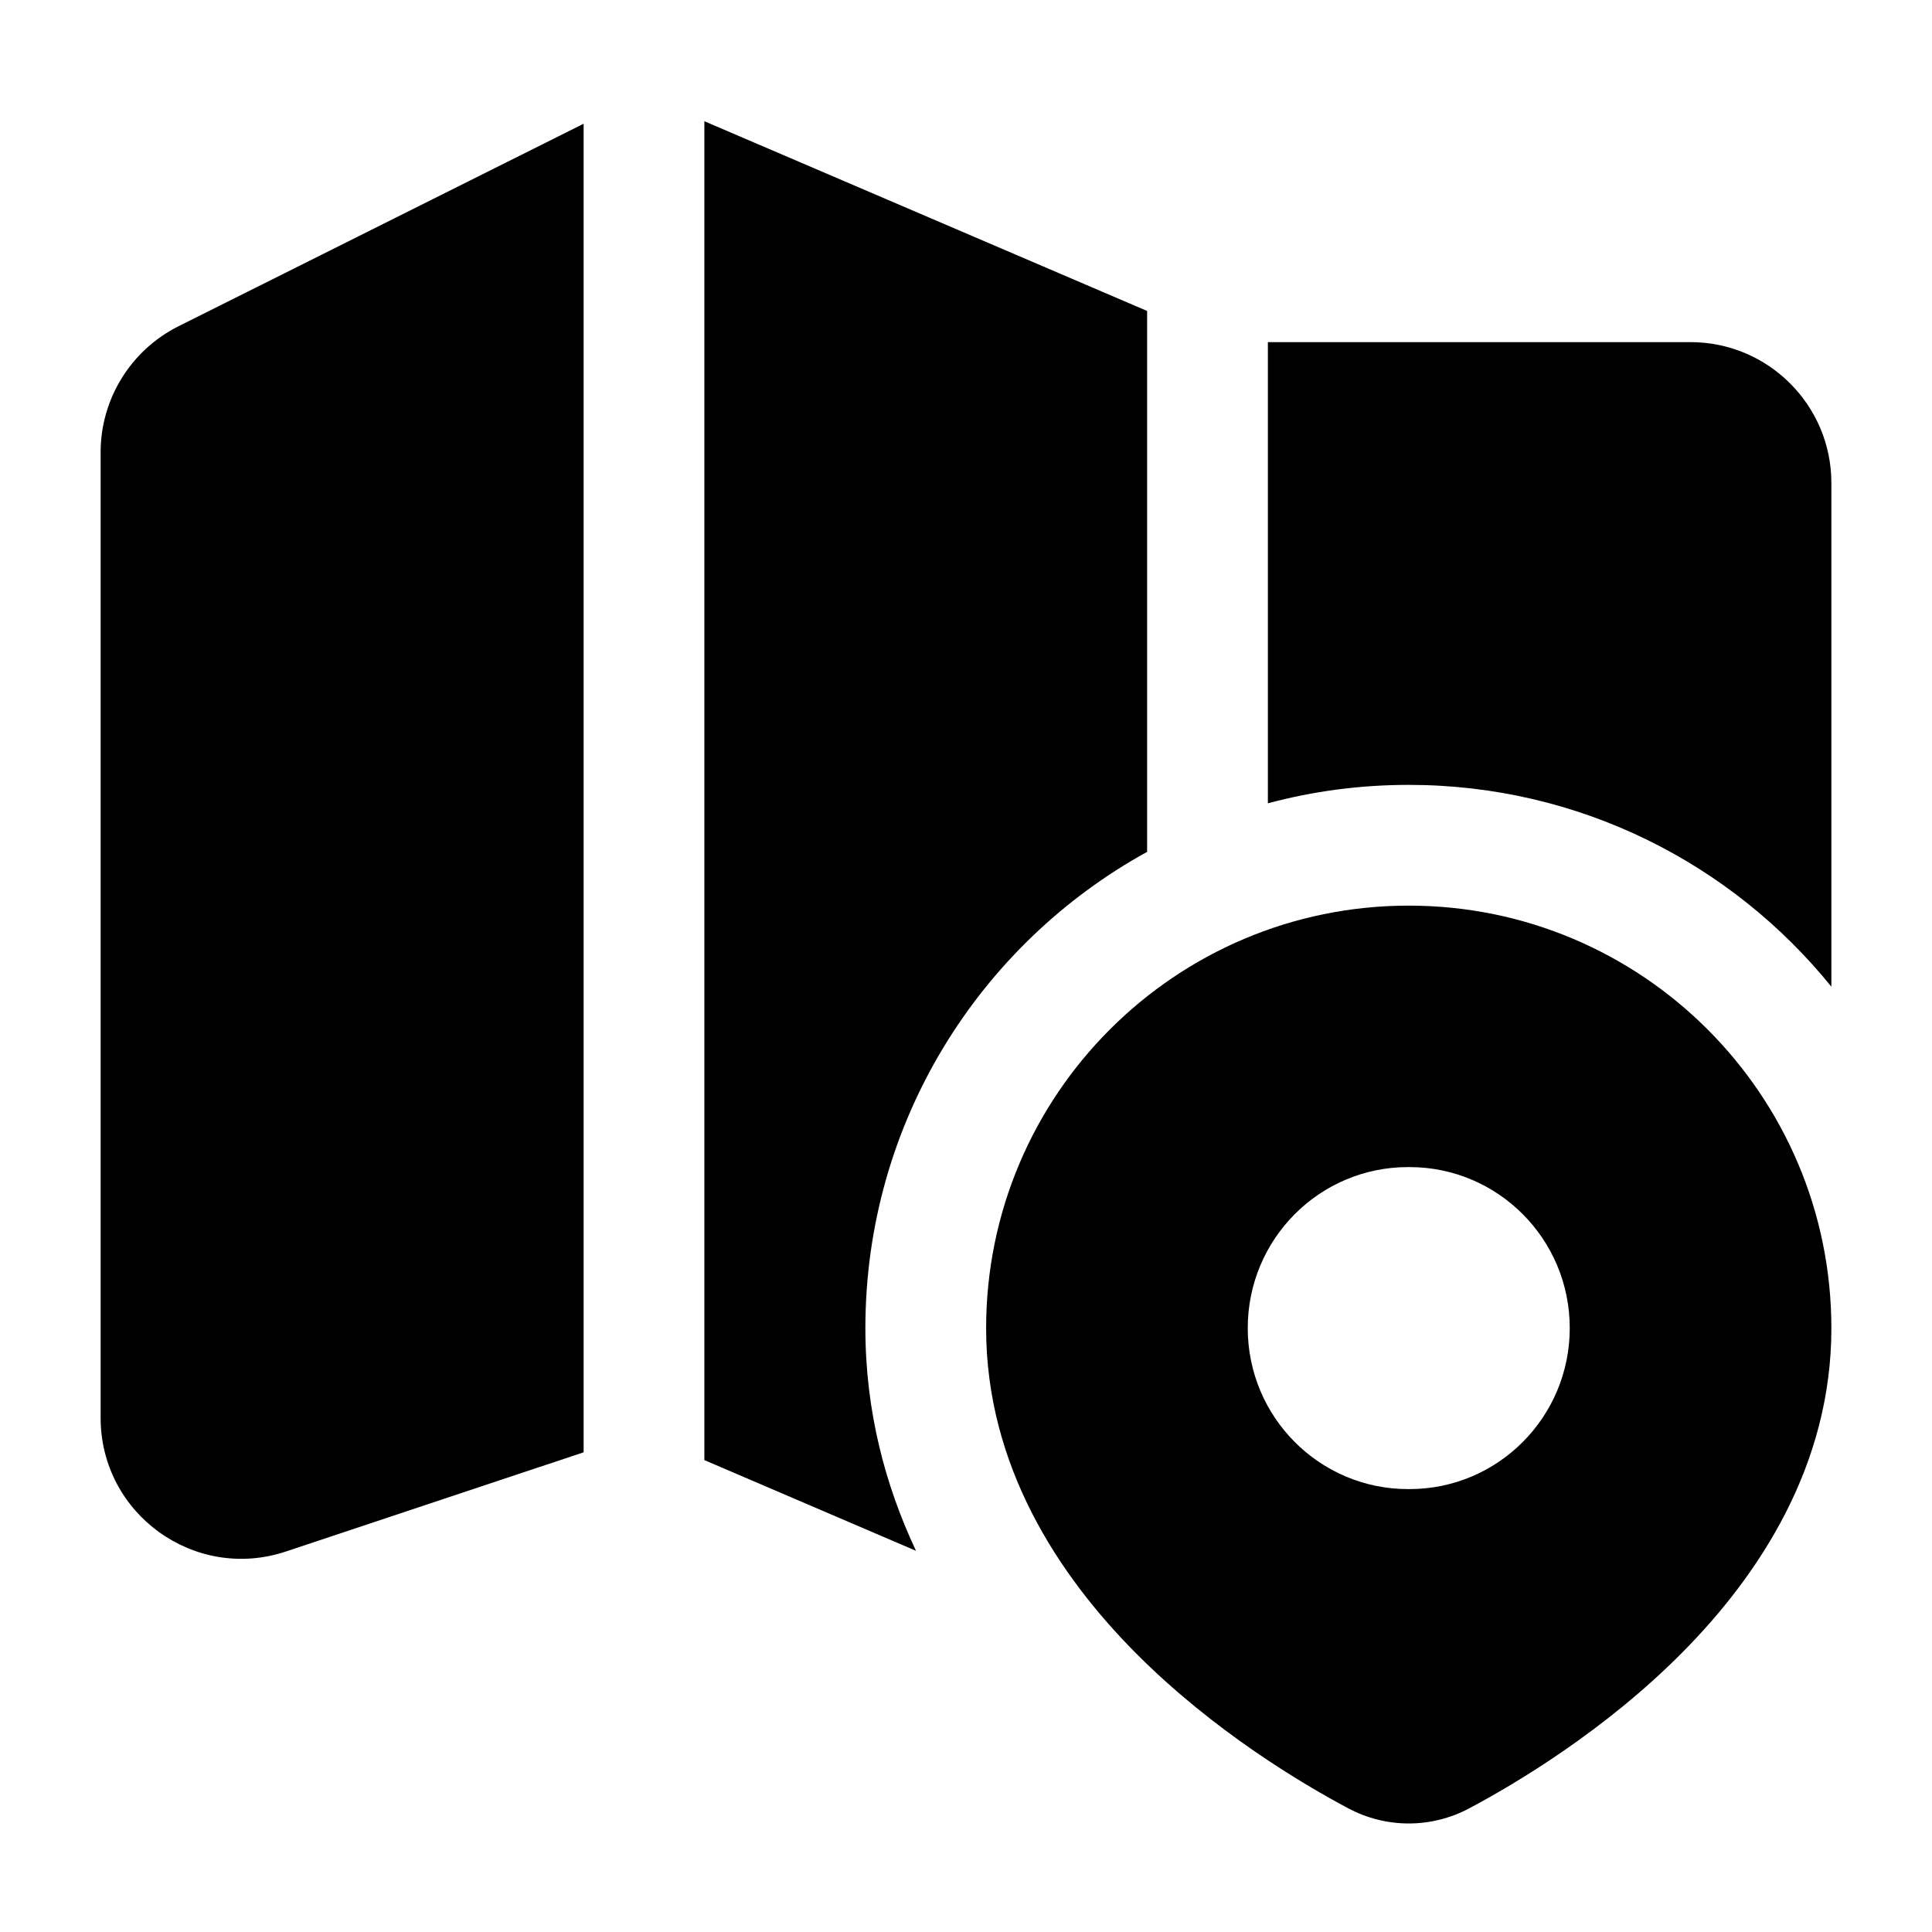 <svg width="24" height="24" viewBox="0 0 24 24" xmlns="http://www.w3.org/2000/svg">
    <path d="M11.379 19.265L8.75 18.138V1.506L14.25 3.863V10.582C12.164 11.73 10.75 13.95 10.75 16.5C10.75 17.538 11.001 18.462 11.379 19.265Z"/>
    <path d="M15.75 9.979V4.25H21C21.966 4.25 22.75 5.034 22.75 6V12.257C21.512 10.727 19.62 9.75 17.5 9.75C16.895 9.75 16.308 9.829 15.75 9.979Z"/>
    <path d="M7.25 1.537L2.217 4.053C1.625 4.35 1.25 4.956 1.25 5.618V17.613C1.25 18.808 2.42 19.651 3.553 19.273L7.25 18.041L7.25 1.537Z"/>
    <path fill-rule="evenodd" clip-rule="evenodd" d="M17.5 11.25C14.601 11.25 12.25 13.601 12.25 16.5C12.25 18.207 13.147 19.566 14.107 20.533C15.071 21.503 16.17 22.156 16.751 22.465C17.221 22.714 17.779 22.714 18.249 22.465C18.83 22.156 19.929 21.503 20.893 20.533C21.853 19.566 22.75 18.207 22.75 16.5C22.75 13.601 20.399 11.25 17.5 11.25ZM17.491 14.498C16.391 14.498 15.5 15.393 15.5 16.498C15.5 17.603 16.391 18.498 17.491 18.498H17.509C18.609 18.498 19.5 17.603 19.5 16.498C19.5 15.393 18.609 14.498 17.509 14.498H17.491Z"/>
</svg>
